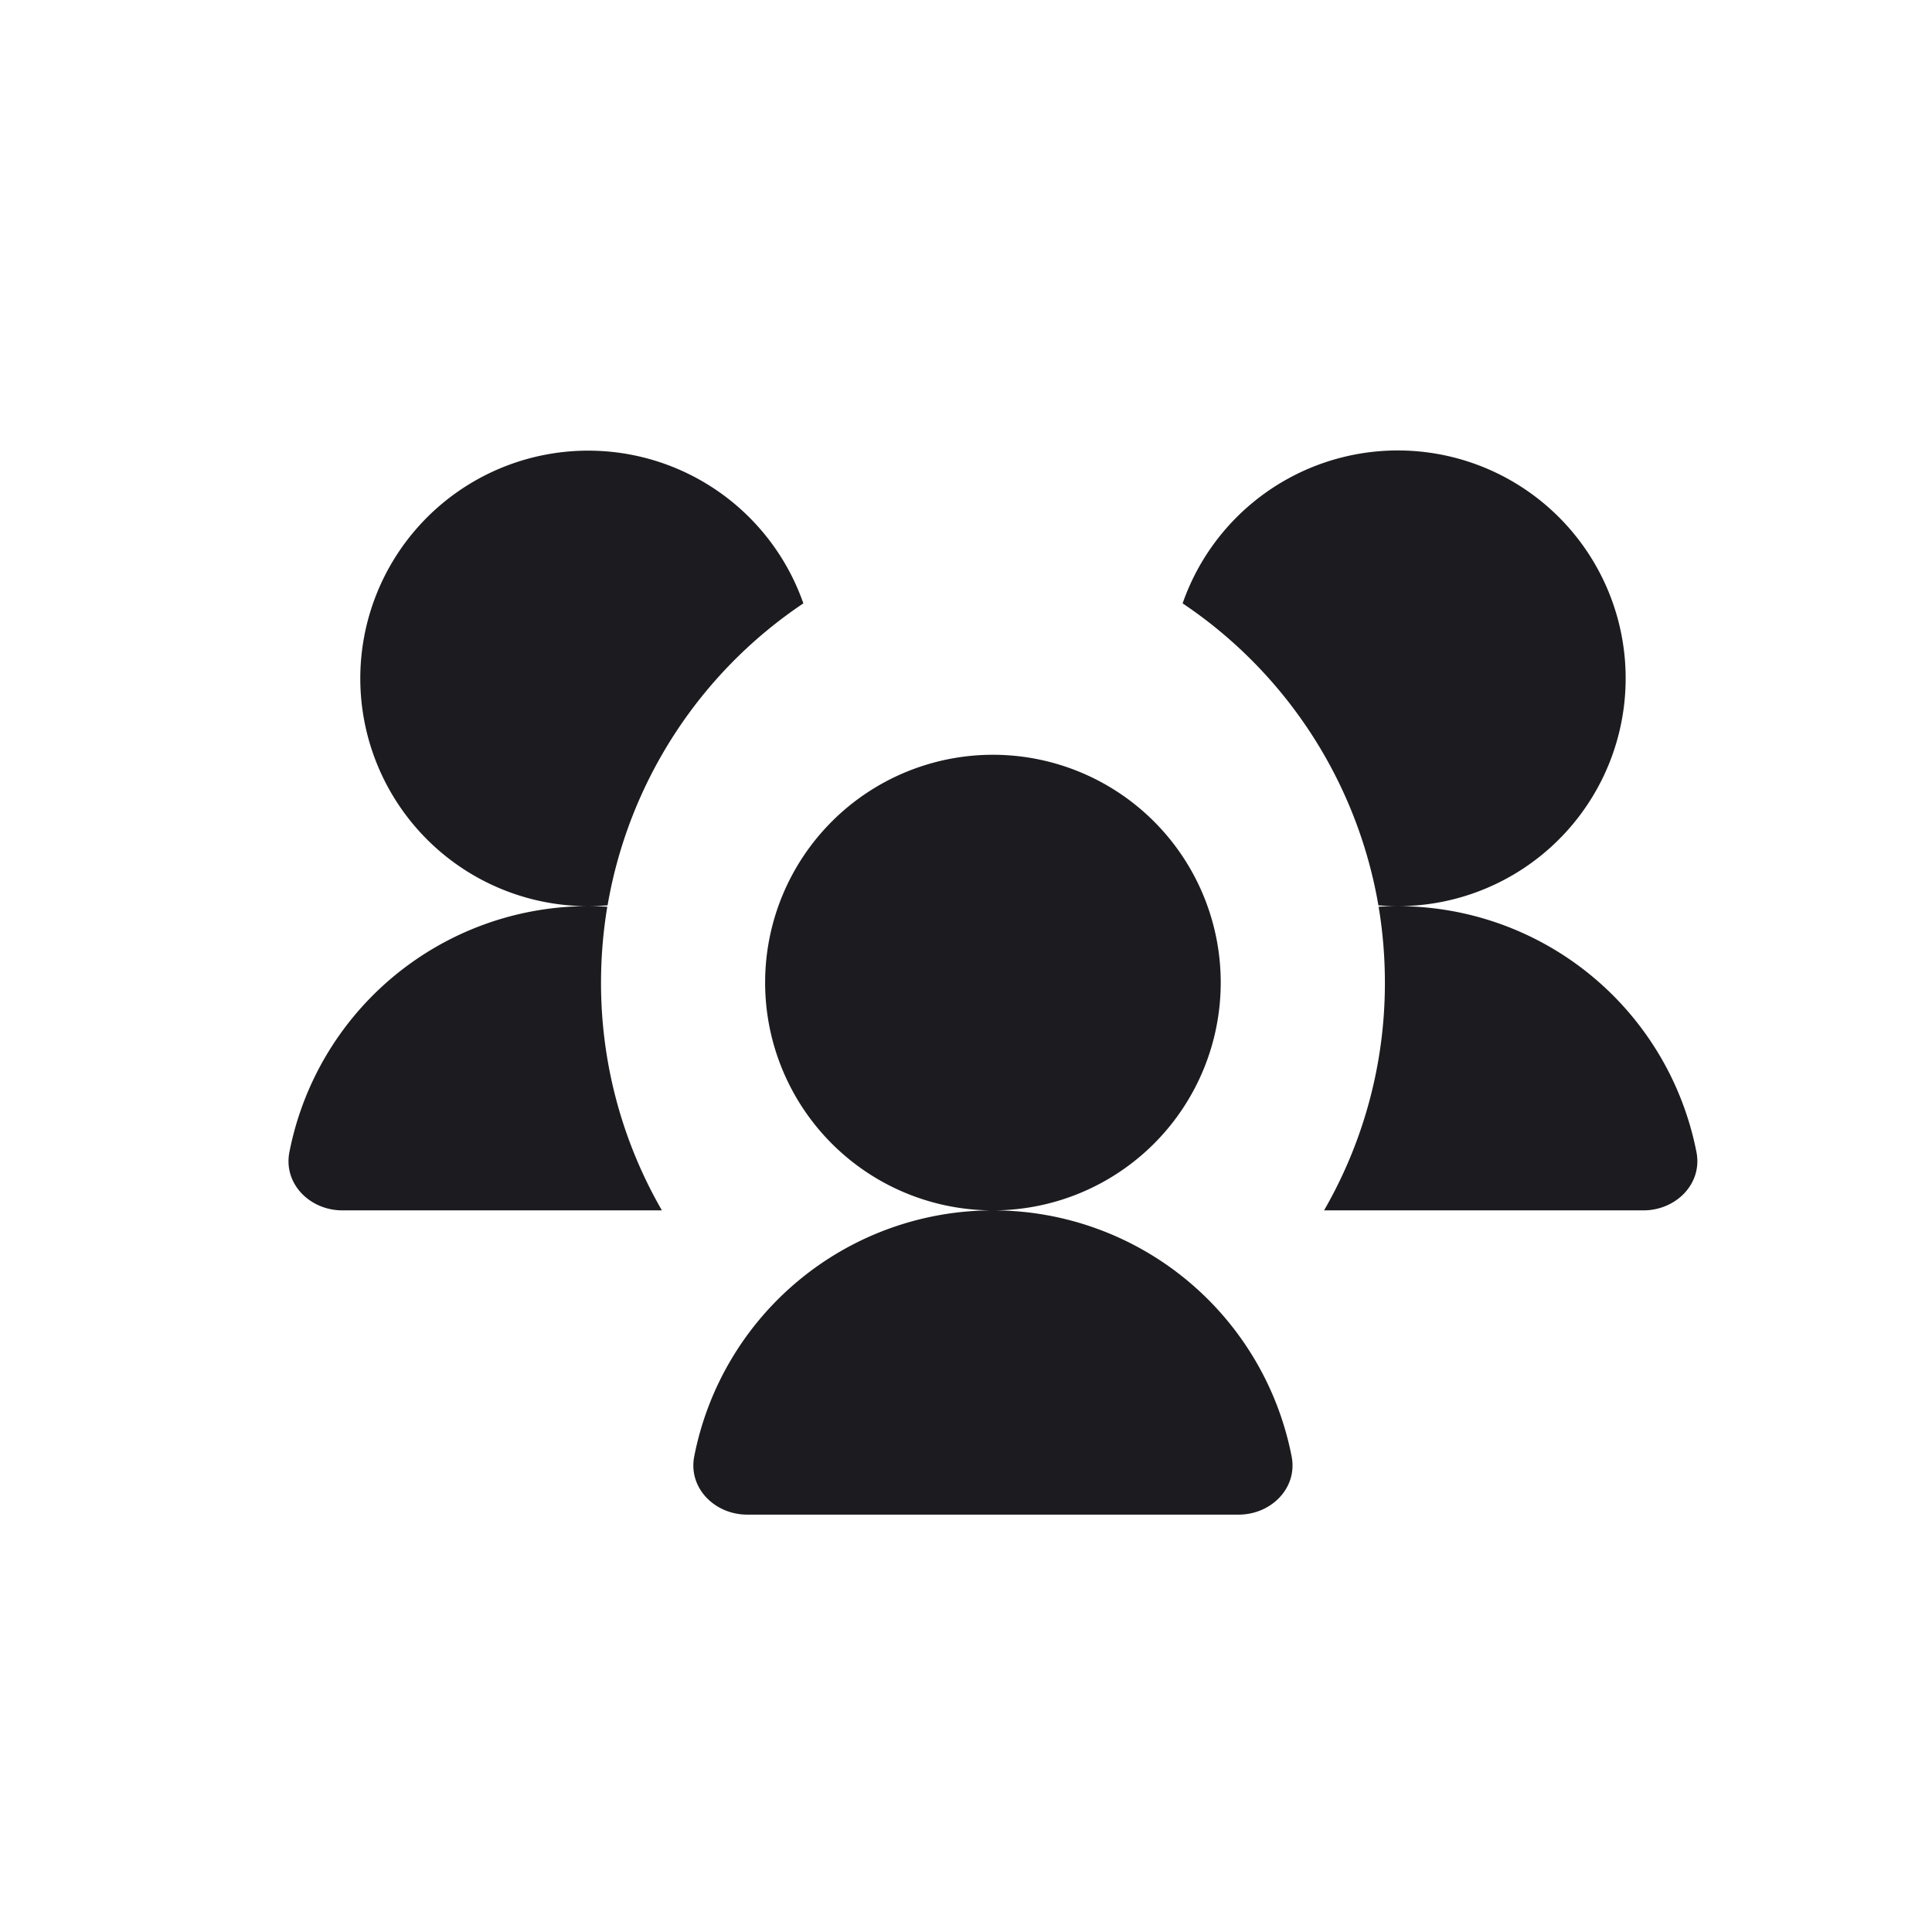 <svg width="33" height="33" fill="none" xmlns="http://www.w3.org/2000/svg"><path fill-rule="evenodd" clip-rule="evenodd" d="M10.068 15.478c.104-.001.208-.006.31-.014a7.798 7.798 0 0 1 3.344-5.158 3.893 3.893 0 0 0-7.568 1.28 3.892 3.892 0 0 0 3.869 3.892 5.199 5.199 0 0 0-5.08 4.202c-.105.543.353.994.905.994h5.458a7.76 7.76 0 0 1-1.04-3.891c0-.441.037-.874.107-1.295a5.228 5.228 0 0 0-.305-.01Zm6.922 5.196a3.891 3.891 0 1 0-.06 0 5.199 5.199 0 0 0-5.072 4.203c-.105.542.353.994.905.994h8.394c.552 0 1.01-.452.905-.994a5.198 5.198 0 0 0-5.072-4.203Zm5.626 0h5.456c.552 0 1.01-.452.905-.994a5.199 5.199 0 0 0-5.074-4.202 3.892 3.892 0 1 0-3.703-5.172 7.798 7.798 0 0 1 3.344 5.158c.1.008.202.013.304.014-.1 0-.2.003-.3.01.07.42.107.854.107 1.295a7.76 7.76 0 0 1-1.039 3.891Z" fill="#1C1B1F"/></svg>